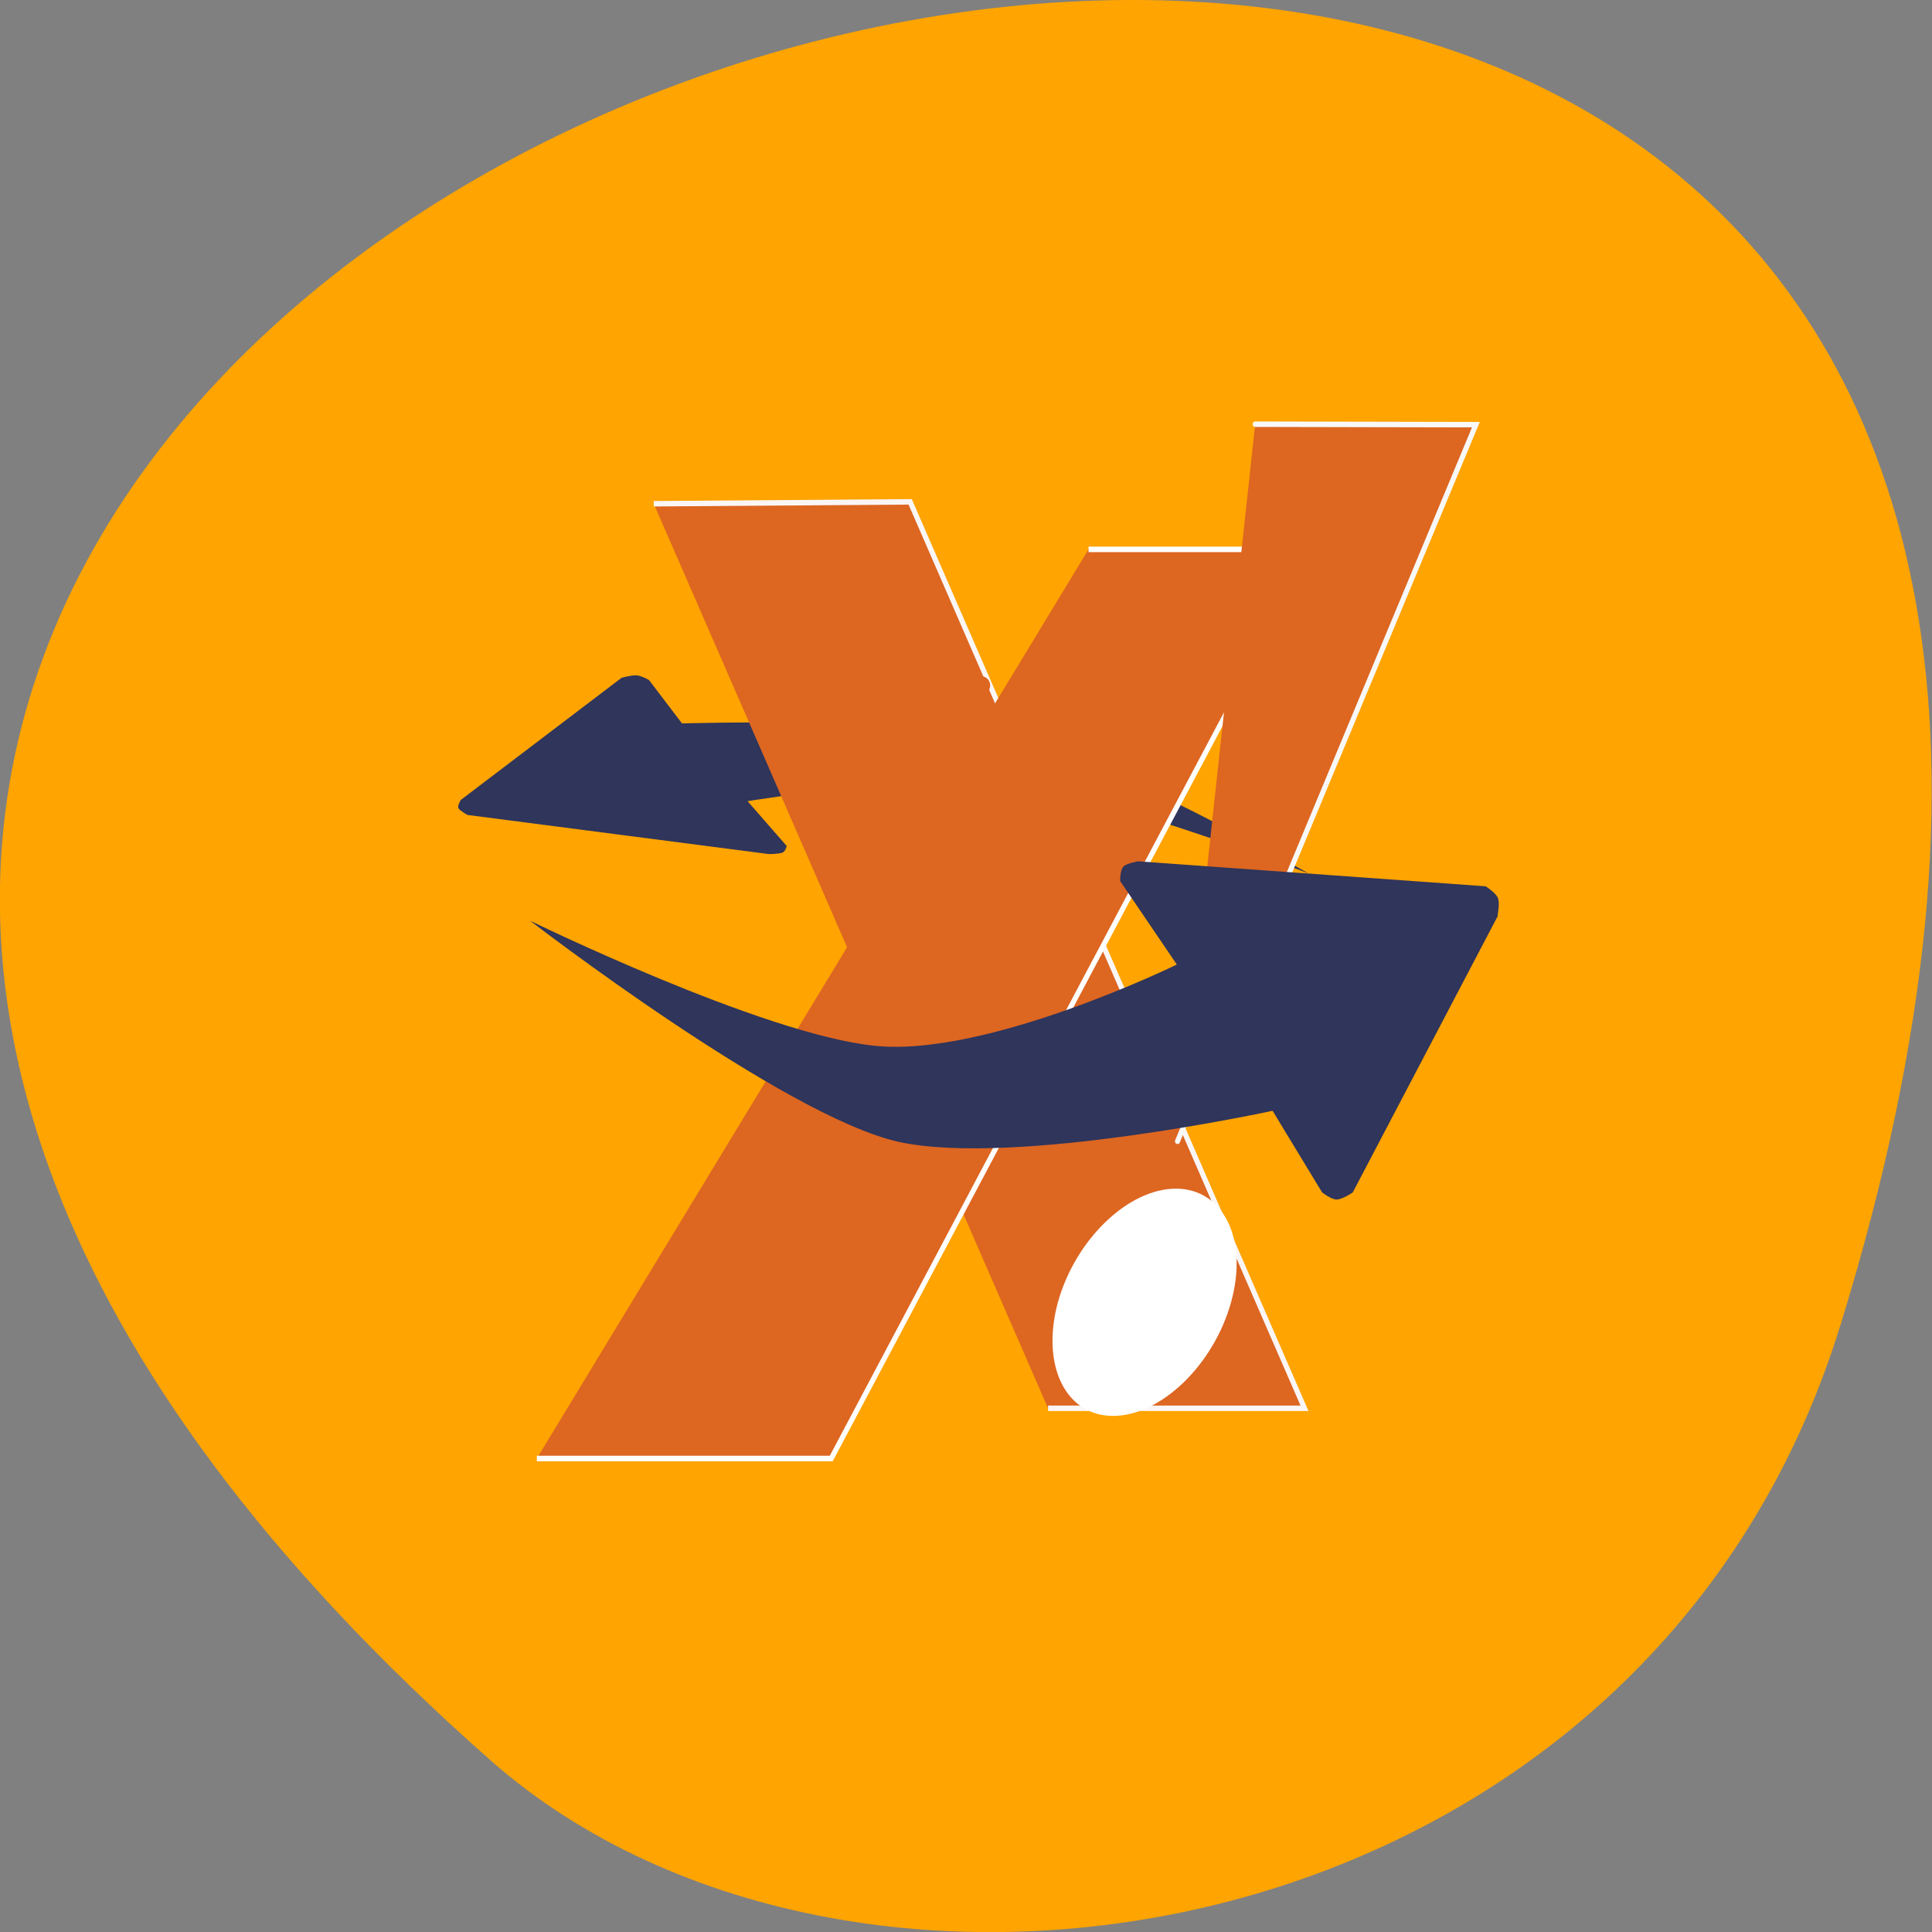 <svg xmlns="http://www.w3.org/2000/svg" viewBox="0 0 16 16"><rect x="0" y="0" width="16" height="16" fill="#808080" stroke="none"/><path d="m 15.242 10.973 c 6.01 -19.449 -26.28 -9.723 -11.18 3.605 c 3.03 2.672 9.563 1.641 11.18 -3.605" fill="#ffa400"/><path d="m 3.816 6.625 l 1.332 -1.012 c 0 0 0.082 -0.023 0.125 -0.02 c 0.043 0.004 0.102 0.039 0.102 0.039 l 0.273 0.359 c 0 0 1.93 -0.055 2.738 0.117 c 0.809 0.176 2.449 1.125 2.449 1.125 c 0 0 -1.563 -0.602 -2.363 -0.723 c -0.801 -0.121 -2.281 0.125 -2.281 0.125 l 0.324 0.371 c 0 0 -0.008 0.043 -0.035 0.055 c -0.031 0.012 -0.113 0.012 -0.113 0.012 l -2.496 -0.324 c 0 0 -0.063 -0.035 -0.074 -0.055 c -0.012 -0.02 0.02 -0.07 0.02 -0.07" fill="#2f355b"/><g fill="#dd6621"><path d="m 481.41 580.85 l 14.748 -0.101 l 22.677 48.43 h -14.748" transform="matrix(0.144 0 0 0.155 -63.909 -85.86)" stroke="#faf6f6" stroke-width="0.292"/><path d="m 476.94 630.88 h 15.731 l 25.757 -44.551 h -12.01" transform="matrix(0.155 0 0 0.169 -69.48 -94.54)" stroke="#fff" stroke-width="0.27"/></g><path d="m 10.195 10.785 c -0.145 0.52 -0.582 0.941 -0.977 0.941 c -0.395 0 -0.598 -0.422 -0.457 -0.941 c 0.145 -0.52 0.582 -0.941 0.977 -0.941 c 0.395 0 0.602 0.422 0.457 0.941" fill="#fff"/><g stroke-linecap="round" transform="matrix(0.144 0 0 0.155 -63.909 -85.86)"><path d="m 516 576.6 l 12.692 0.025 l -17.16 38.29" fill="#dd6621" stroke="#f8f8f8" stroke-width="0.292"/><path d="m 506.31 603.82 l -7.469 13.08" fill="none" stroke="#dd6621" stroke-width="0.974"/></g><path d="m 12.406 7.582 l -1.203 2.293 c 0 0 -0.086 0.059 -0.133 0.059 c -0.047 0 -0.121 -0.059 -0.121 -0.059 l -0.41 -0.676 c 0 0 -2.137 0.465 -3.094 0.258 c -0.953 -0.211 -3.055 -1.832 -3.055 -1.832 c 0 0 1.918 0.938 2.848 1.035 c 0.926 0.102 2.508 -0.672 2.508 -0.672 l -0.469 -0.691 c 0 0 -0.004 -0.086 0.027 -0.121 c 0.027 -0.027 0.121 -0.043 0.121 -0.043 l 2.879 0.207 c 0 0 0.078 0.051 0.098 0.09 c 0.023 0.039 0 0.152 0 0.152" fill="#2f355b"/><path d="m 500.27 590.56 l -7.875 12.554" transform="matrix(0.144 0 0 0.155 -63.909 -85.86)" fill="none" stroke="#dd6621" stroke-linecap="round" stroke-width="0.974"/></svg>